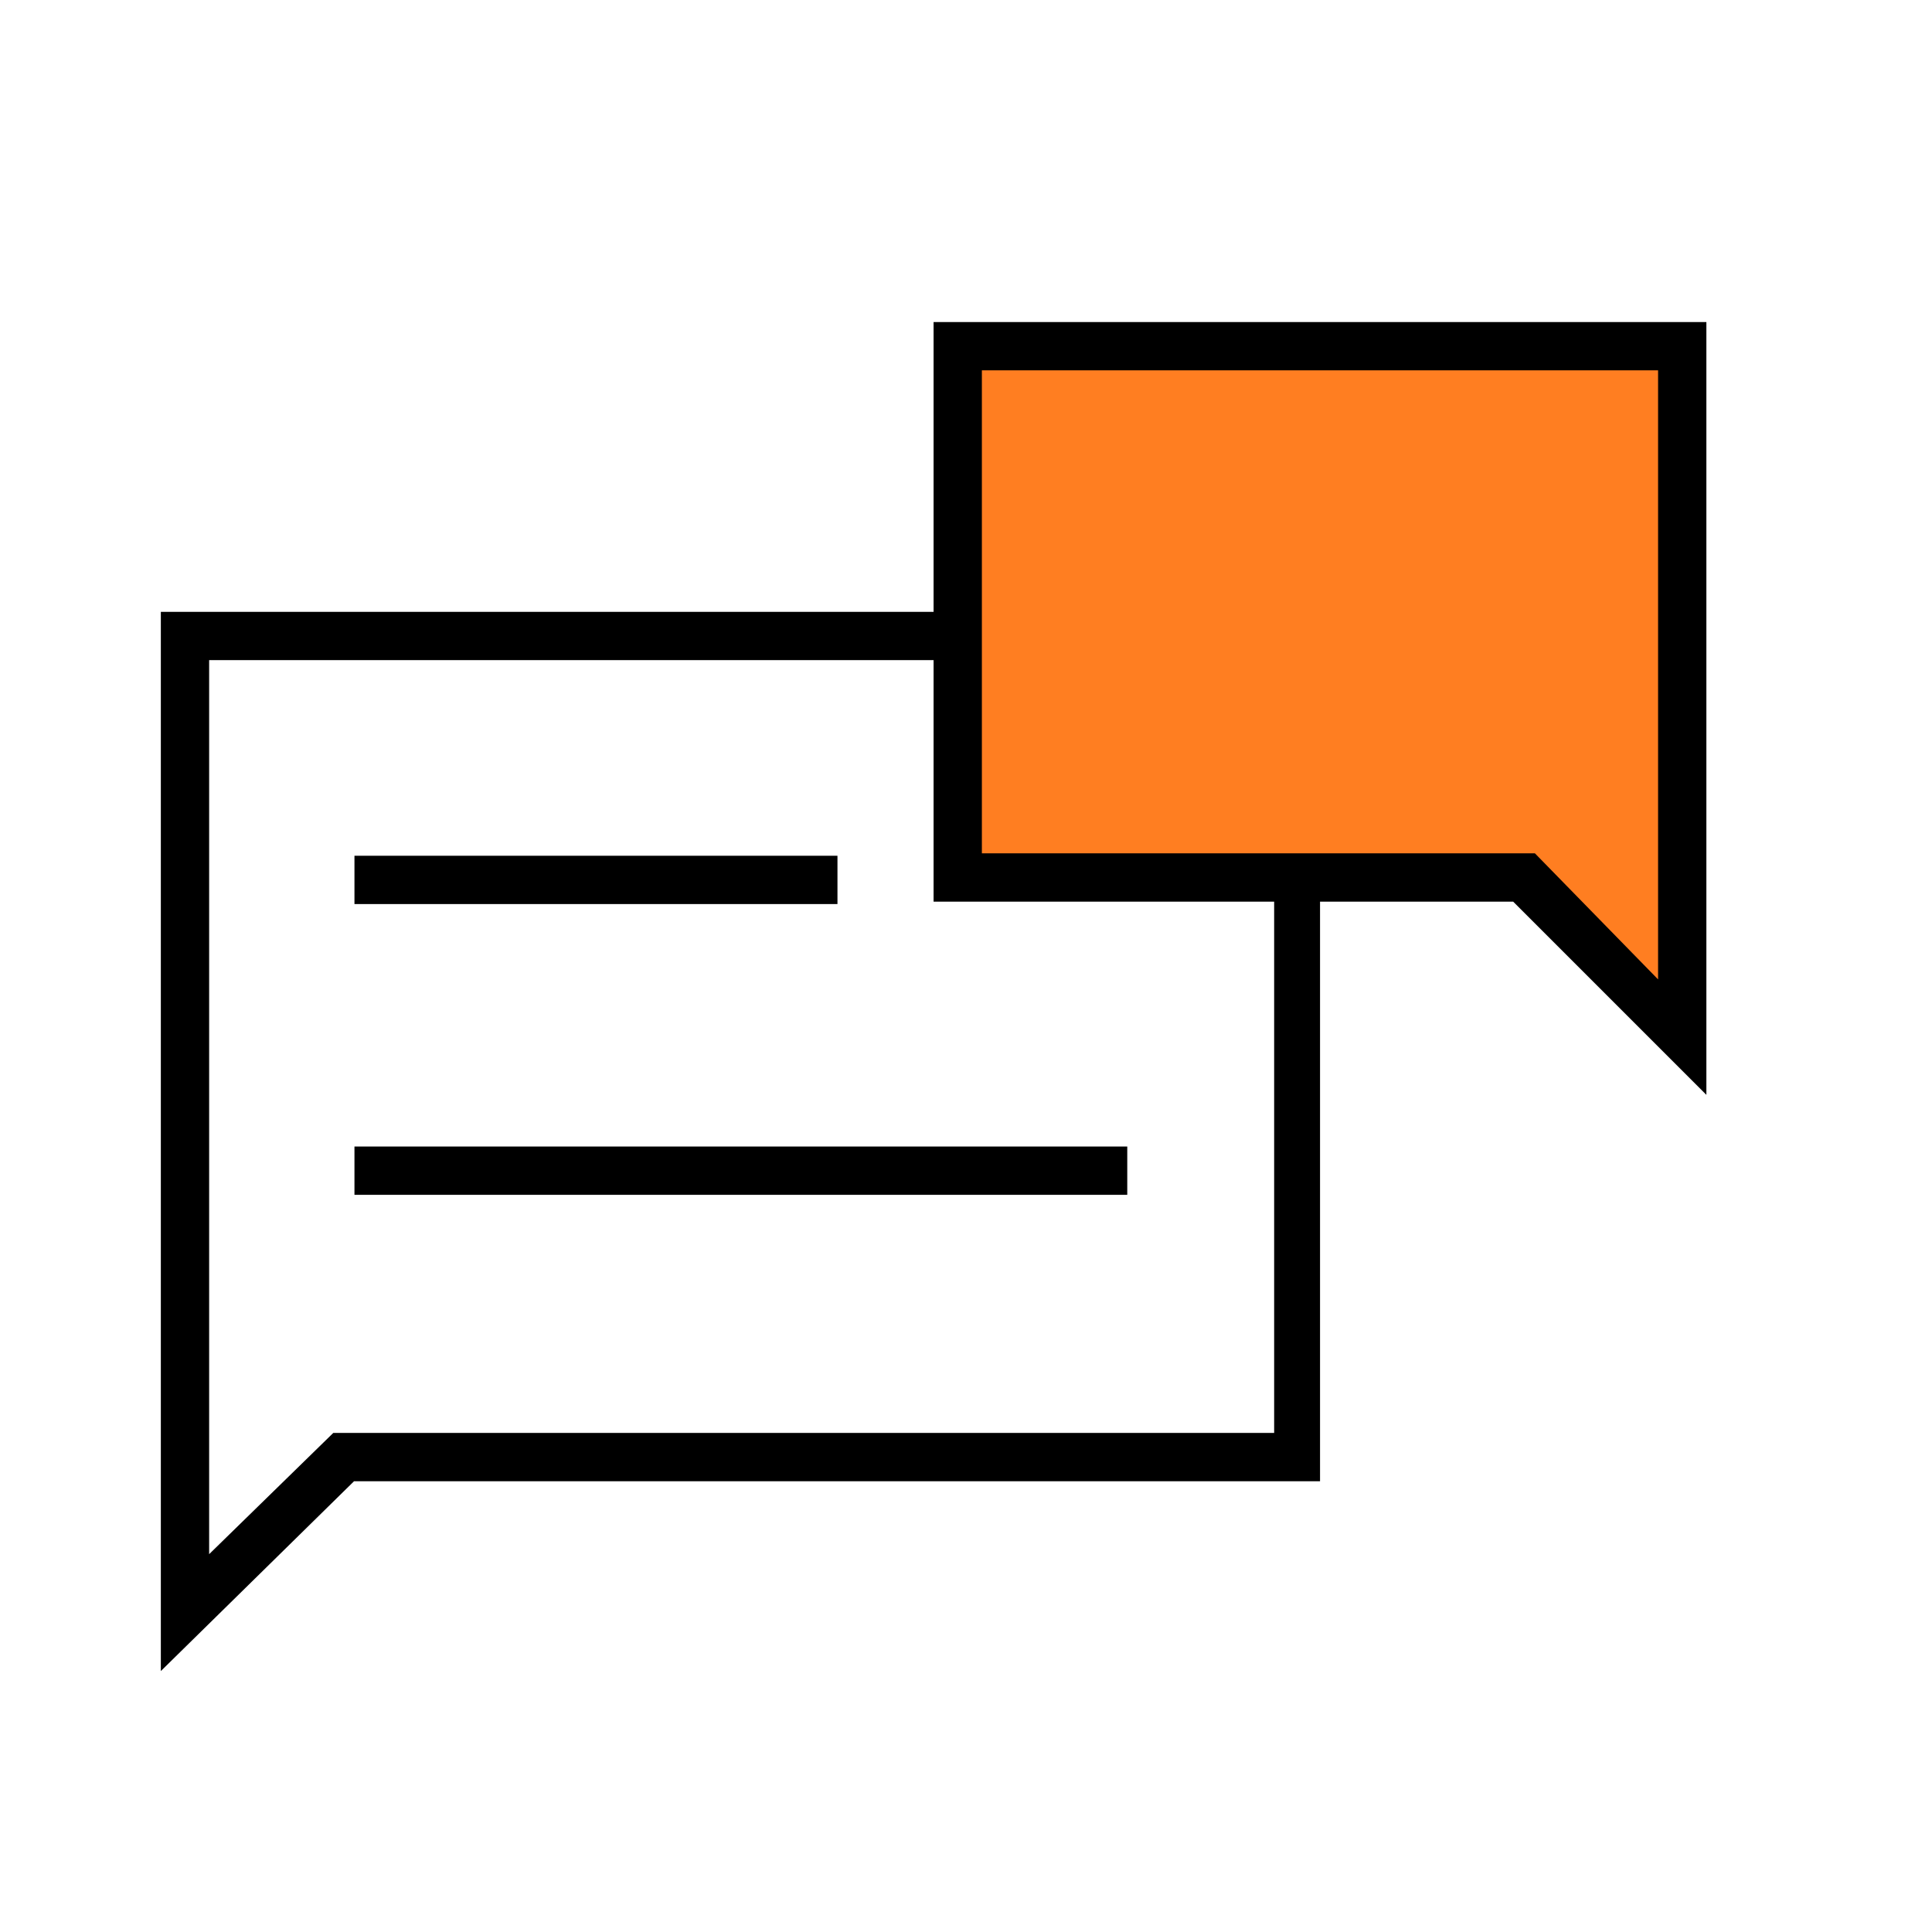 <svg width="32" height="32" viewBox="0 0 32 32" fill="none" xmlns="http://www.w3.org/2000/svg">
	<path
		d="M2.664 27.678V10.134H21.864V24.534H5.864L2.664 27.678ZM3.464 10.934V25.742L5.52 23.734H21.104V10.934H3.464Z"
		fill="black"></path>
	<path d="M13.871 14.174H5.871V14.974H13.871V14.174Z" fill="black"></path>
	<path d="M18.671 18.99H5.871V19.79H18.671V18.99Z" fill="black"></path>
	<path d="M15.839 14.574H25.255L27.855 17.198V5.702H15.839V14.574Z" fill="#FF7E21"></path>
	<path
		d="M28.263 18.134L25.063 14.934H15.463V5.334H28.263V18.134ZM16.263 14.134H25.423L27.463 16.222V6.134H16.263V14.134Z"
		fill="black"></path>
</svg>